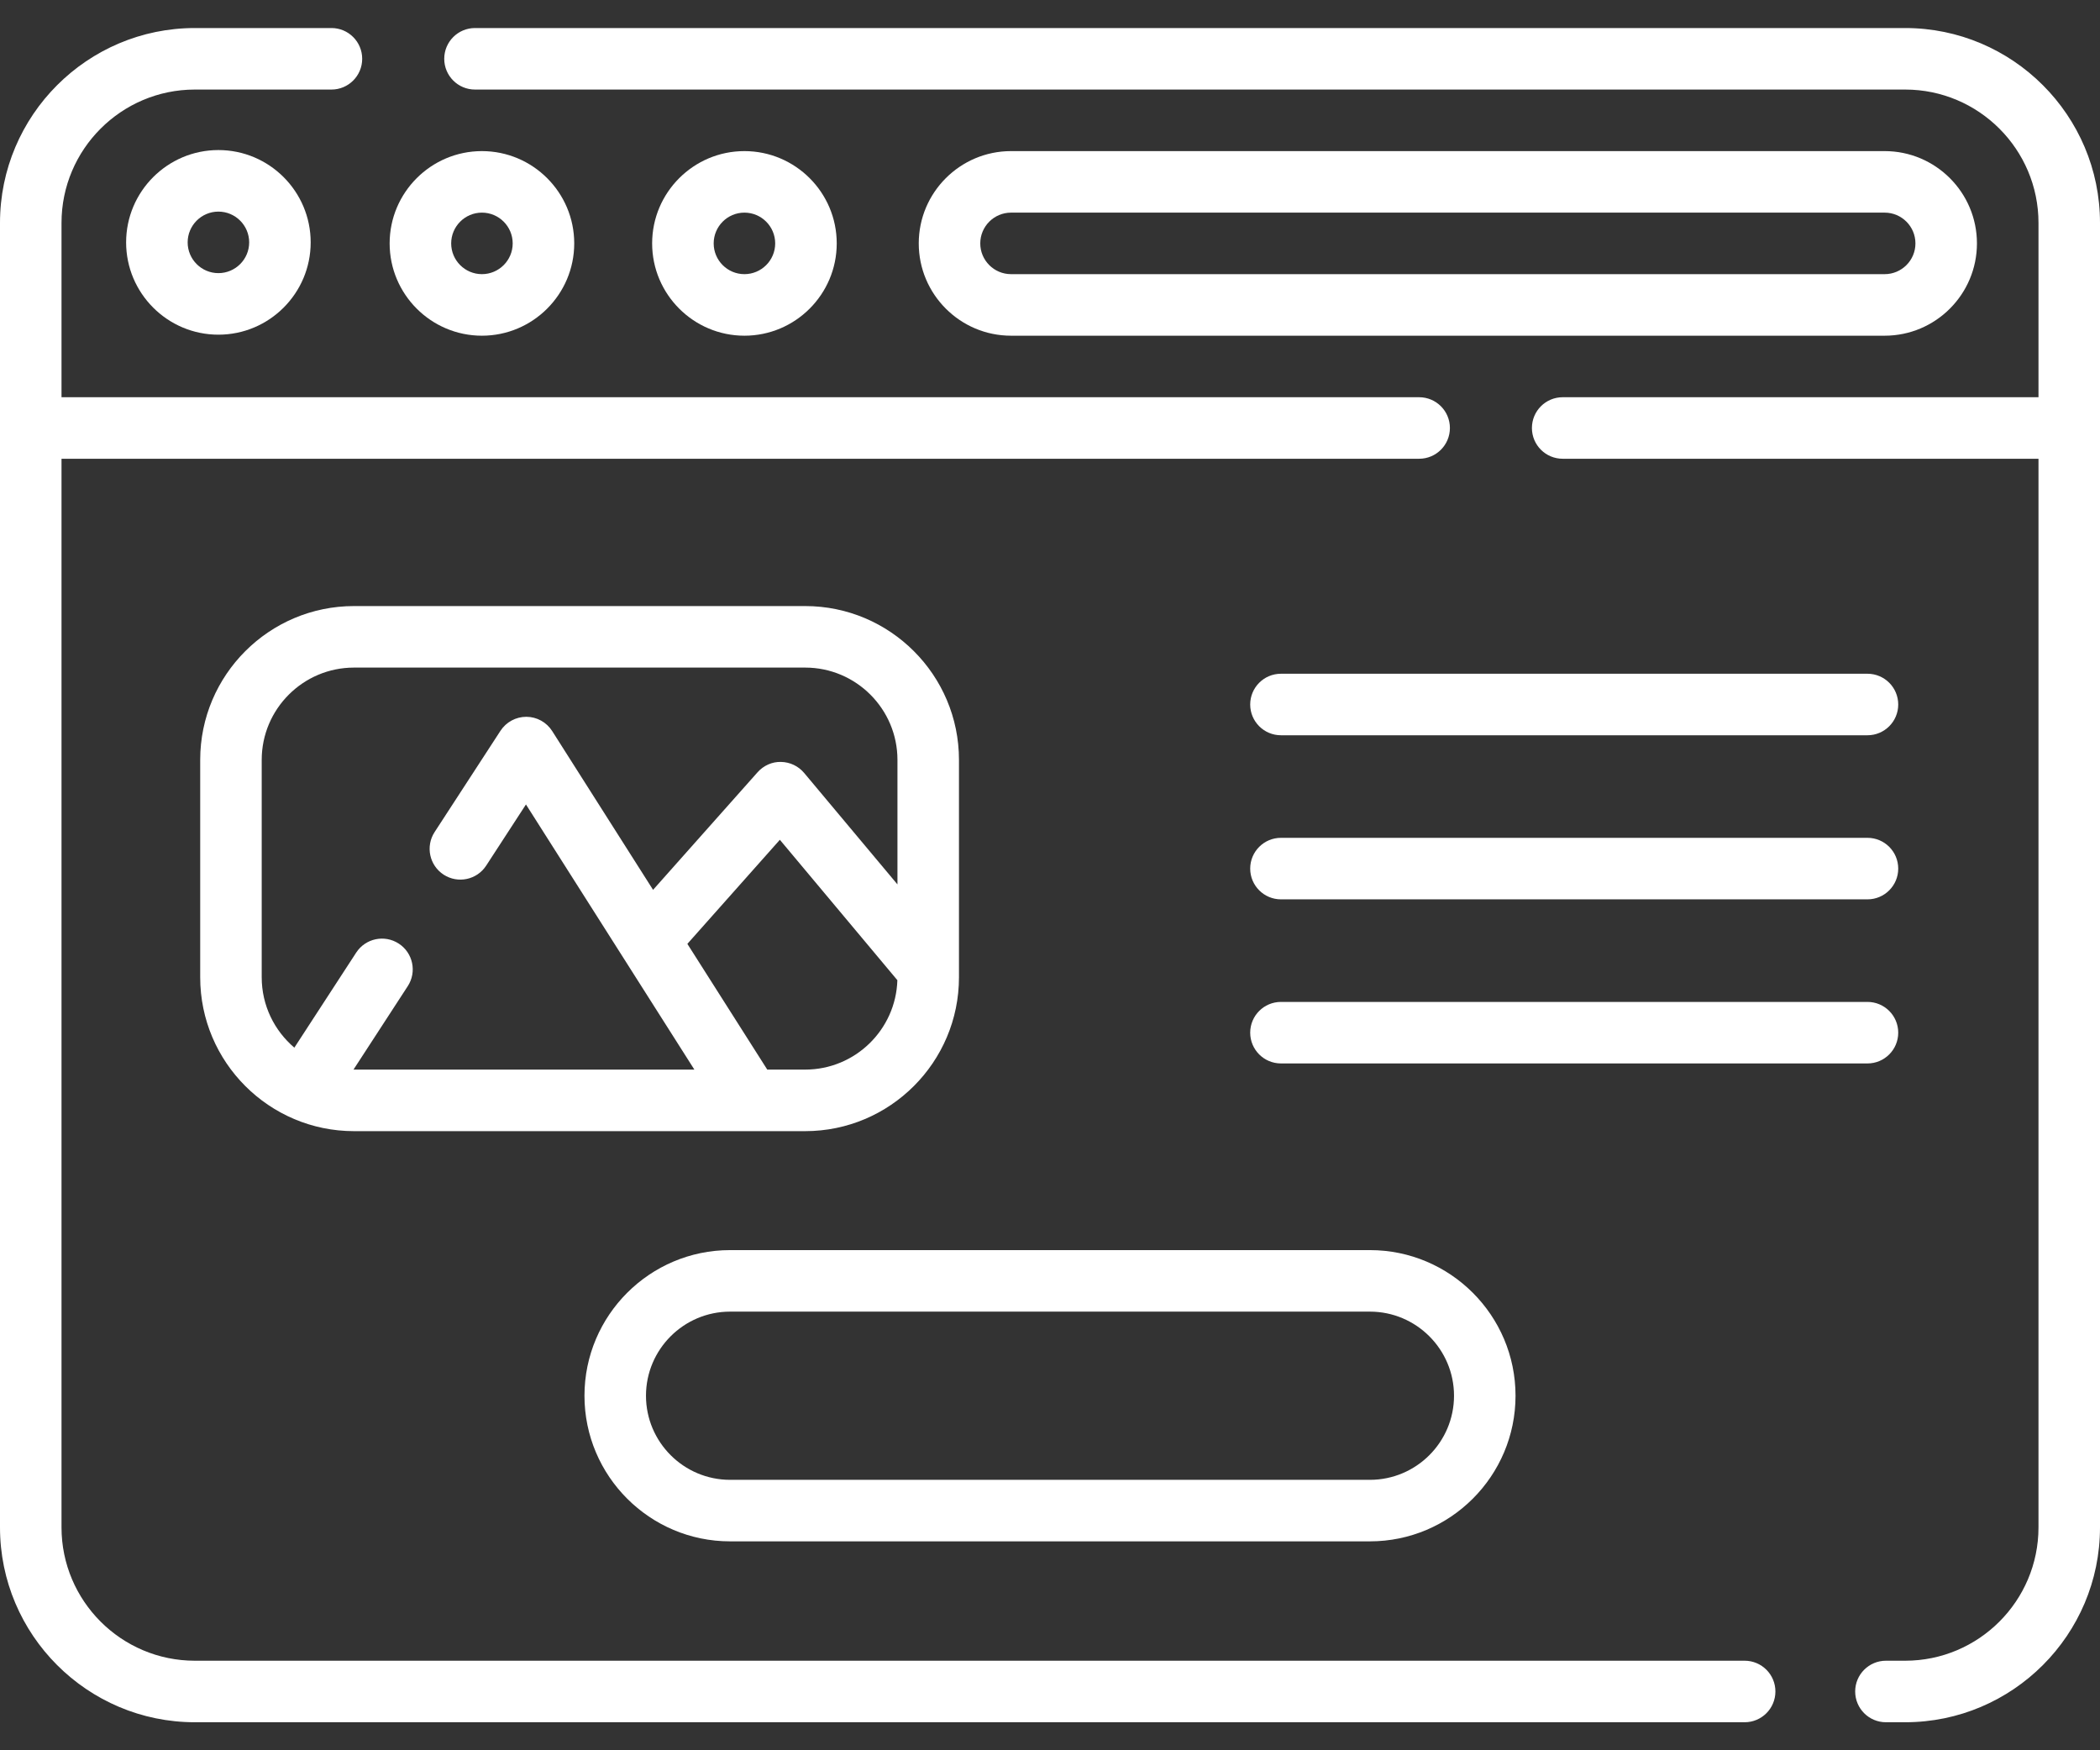 <svg width="72" height="60" viewBox="0 0 72 60" fill="none" xmlns="http://www.w3.org/2000/svg">
<rect x="0" y="0" width="72" height="60" fill="#333333" stroke="none"/>
<path d="M59.816 56.93H6.68C4.16 56.93 2.109 54.88 2.109 52.359V15.726H48.656C49.239 15.726 49.711 15.255 49.711 14.672C49.711 14.089 49.239 13.617 48.656 13.617H2.109V7.641C2.109 5.12 4.16 3.07 6.68 3.07H11.364C11.946 3.07 12.418 2.598 12.418 2.016C12.418 1.433 11.946 0.961 11.364 0.961H6.68C2.997 0.961 0 3.957 0 7.641V52.359C0 56.042 2.997 59.039 6.68 59.039H59.816C60.399 59.039 60.871 58.567 60.871 57.984C60.871 57.402 60.399 56.93 59.816 56.93Z" fill="white"/>
<path d="M65.32 0.961H16.286C15.703 0.961 15.231 1.433 15.231 2.016C15.231 2.598 15.703 3.07 16.286 3.07H65.32C67.841 3.07 69.891 5.12 69.891 7.641V13.617H53.578C52.995 13.617 52.523 14.089 52.523 14.672C52.523 15.255 52.995 15.726 53.578 15.726H69.891V52.359C69.891 54.88 67.841 56.93 65.32 56.93H64.661C64.078 56.93 63.606 57.402 63.606 57.984C63.606 58.567 64.078 59.039 64.661 59.039H65.32C69.003 59.039 72 56.042 72 52.359V7.641C72 3.957 69.003 0.961 65.32 0.961Z" fill="white"/>
<path d="M4.324 8.309C4.324 10.053 5.744 11.473 7.488 11.473C9.233 11.473 10.652 10.053 10.652 8.309C10.652 6.564 9.233 5.144 7.488 5.144C5.744 5.144 4.324 6.564 4.324 8.309ZM8.543 8.309C8.543 8.89 8.07 9.363 7.488 9.363C6.907 9.363 6.434 8.89 6.434 8.309C6.434 7.727 6.907 7.254 7.488 7.254C8.07 7.254 8.543 7.727 8.543 8.309Z" fill="white"/>
<path d="M16.523 11.508C18.268 11.508 19.688 10.088 19.688 8.344C19.688 6.599 18.268 5.18 16.523 5.18C14.779 5.18 13.359 6.599 13.359 8.344C13.359 10.088 14.779 11.508 16.523 11.508ZM16.523 7.289C17.105 7.289 17.578 7.762 17.578 8.344C17.578 8.925 17.105 9.398 16.523 9.398C15.942 9.398 15.469 8.925 15.469 8.344C15.469 7.762 15.942 7.289 16.523 7.289Z" fill="white"/>
<path d="M28.688 8.344C28.688 6.599 27.268 5.18 25.523 5.18C23.779 5.18 22.359 6.599 22.359 8.344C22.359 10.088 23.779 11.508 25.523 11.508C27.268 11.508 28.688 10.088 28.688 8.344ZM24.469 8.344C24.469 7.762 24.942 7.289 25.523 7.289C26.105 7.289 26.578 7.762 26.578 8.344C26.578 8.925 26.105 9.398 25.523 9.398C24.942 9.398 24.469 8.925 24.469 8.344Z" fill="white"/>
<path d="M64.617 11.508C66.362 11.508 67.781 10.088 67.781 8.344C67.781 6.599 66.362 5.18 64.617 5.18H34.664C32.919 5.18 31.5 6.599 31.5 8.344C31.5 10.088 32.919 11.508 34.664 11.508H64.617ZM33.609 8.344C33.609 7.762 34.082 7.289 34.664 7.289H64.617C65.199 7.289 65.672 7.762 65.672 8.344C65.672 8.925 65.199 9.398 64.617 9.398H34.664C34.082 9.398 33.609 8.925 33.609 8.344Z" fill="white"/>
<path d="M64.028 23.096H43.919C43.336 23.096 42.864 23.568 42.864 24.151C42.864 24.733 43.336 25.205 43.919 25.205H64.028C64.61 25.205 65.082 24.733 65.082 24.151C65.082 23.568 64.61 23.096 64.028 23.096Z" fill="white"/>
<path d="M64.028 28.721H43.919C43.336 28.721 42.864 29.193 42.864 29.776C42.864 30.358 43.336 30.83 43.919 30.83H64.028C64.61 30.83 65.082 30.358 65.082 29.776C65.082 29.193 64.61 28.721 64.028 28.721Z" fill="white"/>
<path d="M65.082 35.401C65.082 34.818 64.61 34.346 64.028 34.346H43.919C43.336 34.346 42.864 34.818 42.864 35.401C42.864 35.983 43.336 36.455 43.919 36.455H64.028C64.61 36.455 65.082 35.983 65.082 35.401Z" fill="white"/>
<path d="M25.031 52.838H46.969C49.721 52.838 51.961 50.599 51.961 47.846C51.961 45.093 49.721 42.854 46.969 42.854H25.031C22.279 42.854 20.039 45.093 20.039 47.846C20.039 50.599 22.279 52.838 25.031 52.838ZM25.031 44.963H46.969C48.558 44.963 49.852 46.256 49.852 47.846C49.852 49.435 48.558 50.729 46.969 50.729H25.031C23.442 50.729 22.148 49.435 22.148 47.846C22.148 46.256 23.442 44.963 25.031 44.963Z" fill="white"/>
<path d="M27.606 20.776H12.137C9.229 20.776 6.864 23.141 6.864 26.049V33.502C6.864 36.41 9.229 38.776 12.137 38.776H27.606C30.514 38.776 32.879 36.41 32.879 33.502V33.213C32.879 33.213 32.879 33.213 32.879 33.213V26.049C32.879 23.141 30.514 20.776 27.606 20.776ZM12.12 36.666L13.98 33.806C14.298 33.318 14.16 32.664 13.672 32.347C13.183 32.029 12.53 32.167 12.212 32.656L10.092 35.914C9.408 35.333 8.973 34.468 8.973 33.502V26.049C8.973 24.304 10.393 22.885 12.137 22.885H27.606C29.351 22.885 30.77 24.304 30.77 26.049V30.318L27.571 26.497C27.374 26.262 27.084 26.124 26.778 26.119C26.474 26.109 26.177 26.244 25.974 26.473L22.391 30.504L18.933 25.062C18.741 24.759 18.408 24.574 18.049 24.572C18.047 24.572 18.045 24.572 18.043 24.572C17.687 24.572 17.354 24.753 17.159 25.052L14.901 28.523C14.583 29.012 14.722 29.665 15.21 29.983C15.698 30.3 16.351 30.162 16.669 29.674L18.033 27.577L23.807 36.666H12.137C12.131 36.666 12.126 36.666 12.12 36.666ZM27.606 36.666H26.306L23.567 32.356L26.738 28.788L30.767 33.601C30.715 35.3 29.317 36.666 27.606 36.666Z" fill="white"/>
</svg>
